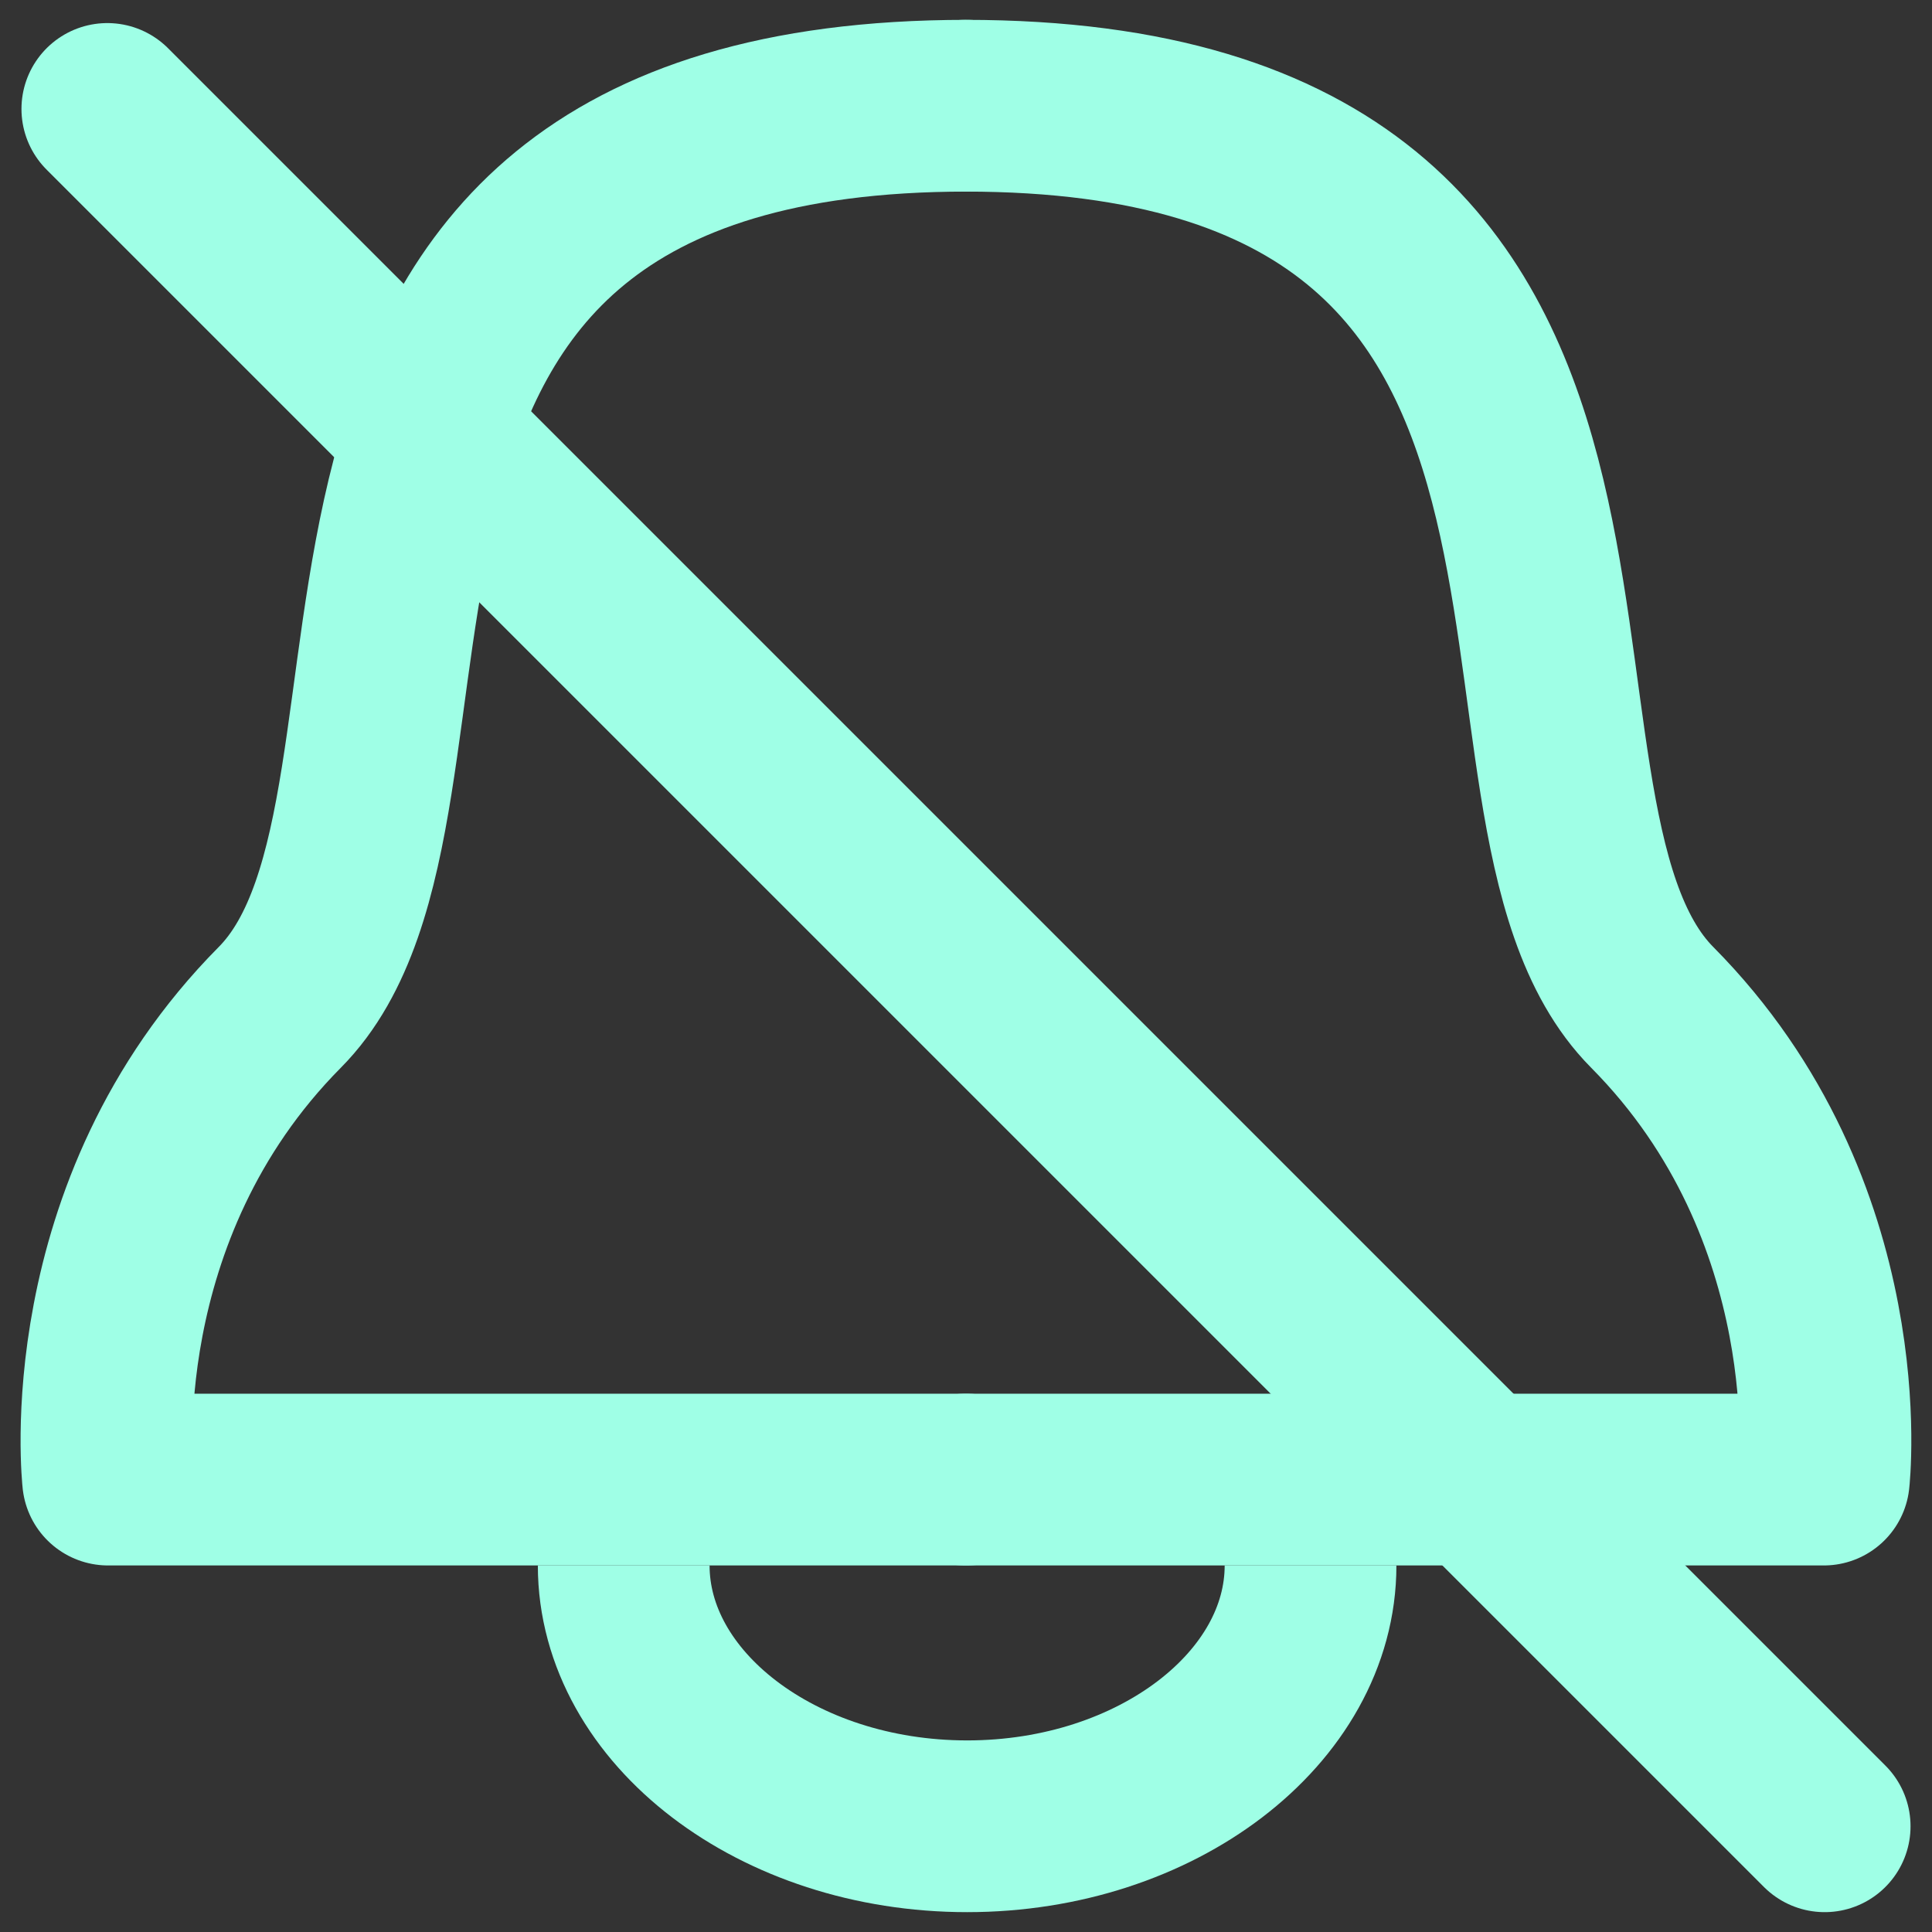 <svg width="18" height="18" viewBox="0 0 18 18" fill="none" xmlns="http://www.w3.org/2000/svg">
<rect x="0" y="0" width="18" height="18" fill="#333333" stroke="none"/>
<path d="M9.007 0.985C1.997 0.985 4.492 7.485 2.607 9.385C0.723 11.285 1.007 13.785 1.007 13.785H9.007" stroke="#9FFFE6" stroke-width="1.6" stroke-linecap="round" stroke-linejoin="round"/>
<path d="M8.993 0.985C16.003 0.985 13.508 7.485 15.393 9.385C17.277 11.285 16.992 13.785 16.992 13.785H8.993" stroke="#9FFFE6" stroke-width="1.6" stroke-linecap="round" stroke-linejoin="round"/>
<path d="M12.21 14.585C12.21 15.91 10.778 17.015 9.011 17.015C7.243 17.015 5.811 15.91 5.811 14.585" stroke="#9FFFE6" stroke-width="1.6"/>
<path d="M17 17.015L1 1.015" stroke="#9FFFE6" stroke-width="1.6" stroke-linecap="round"/>
</svg>
